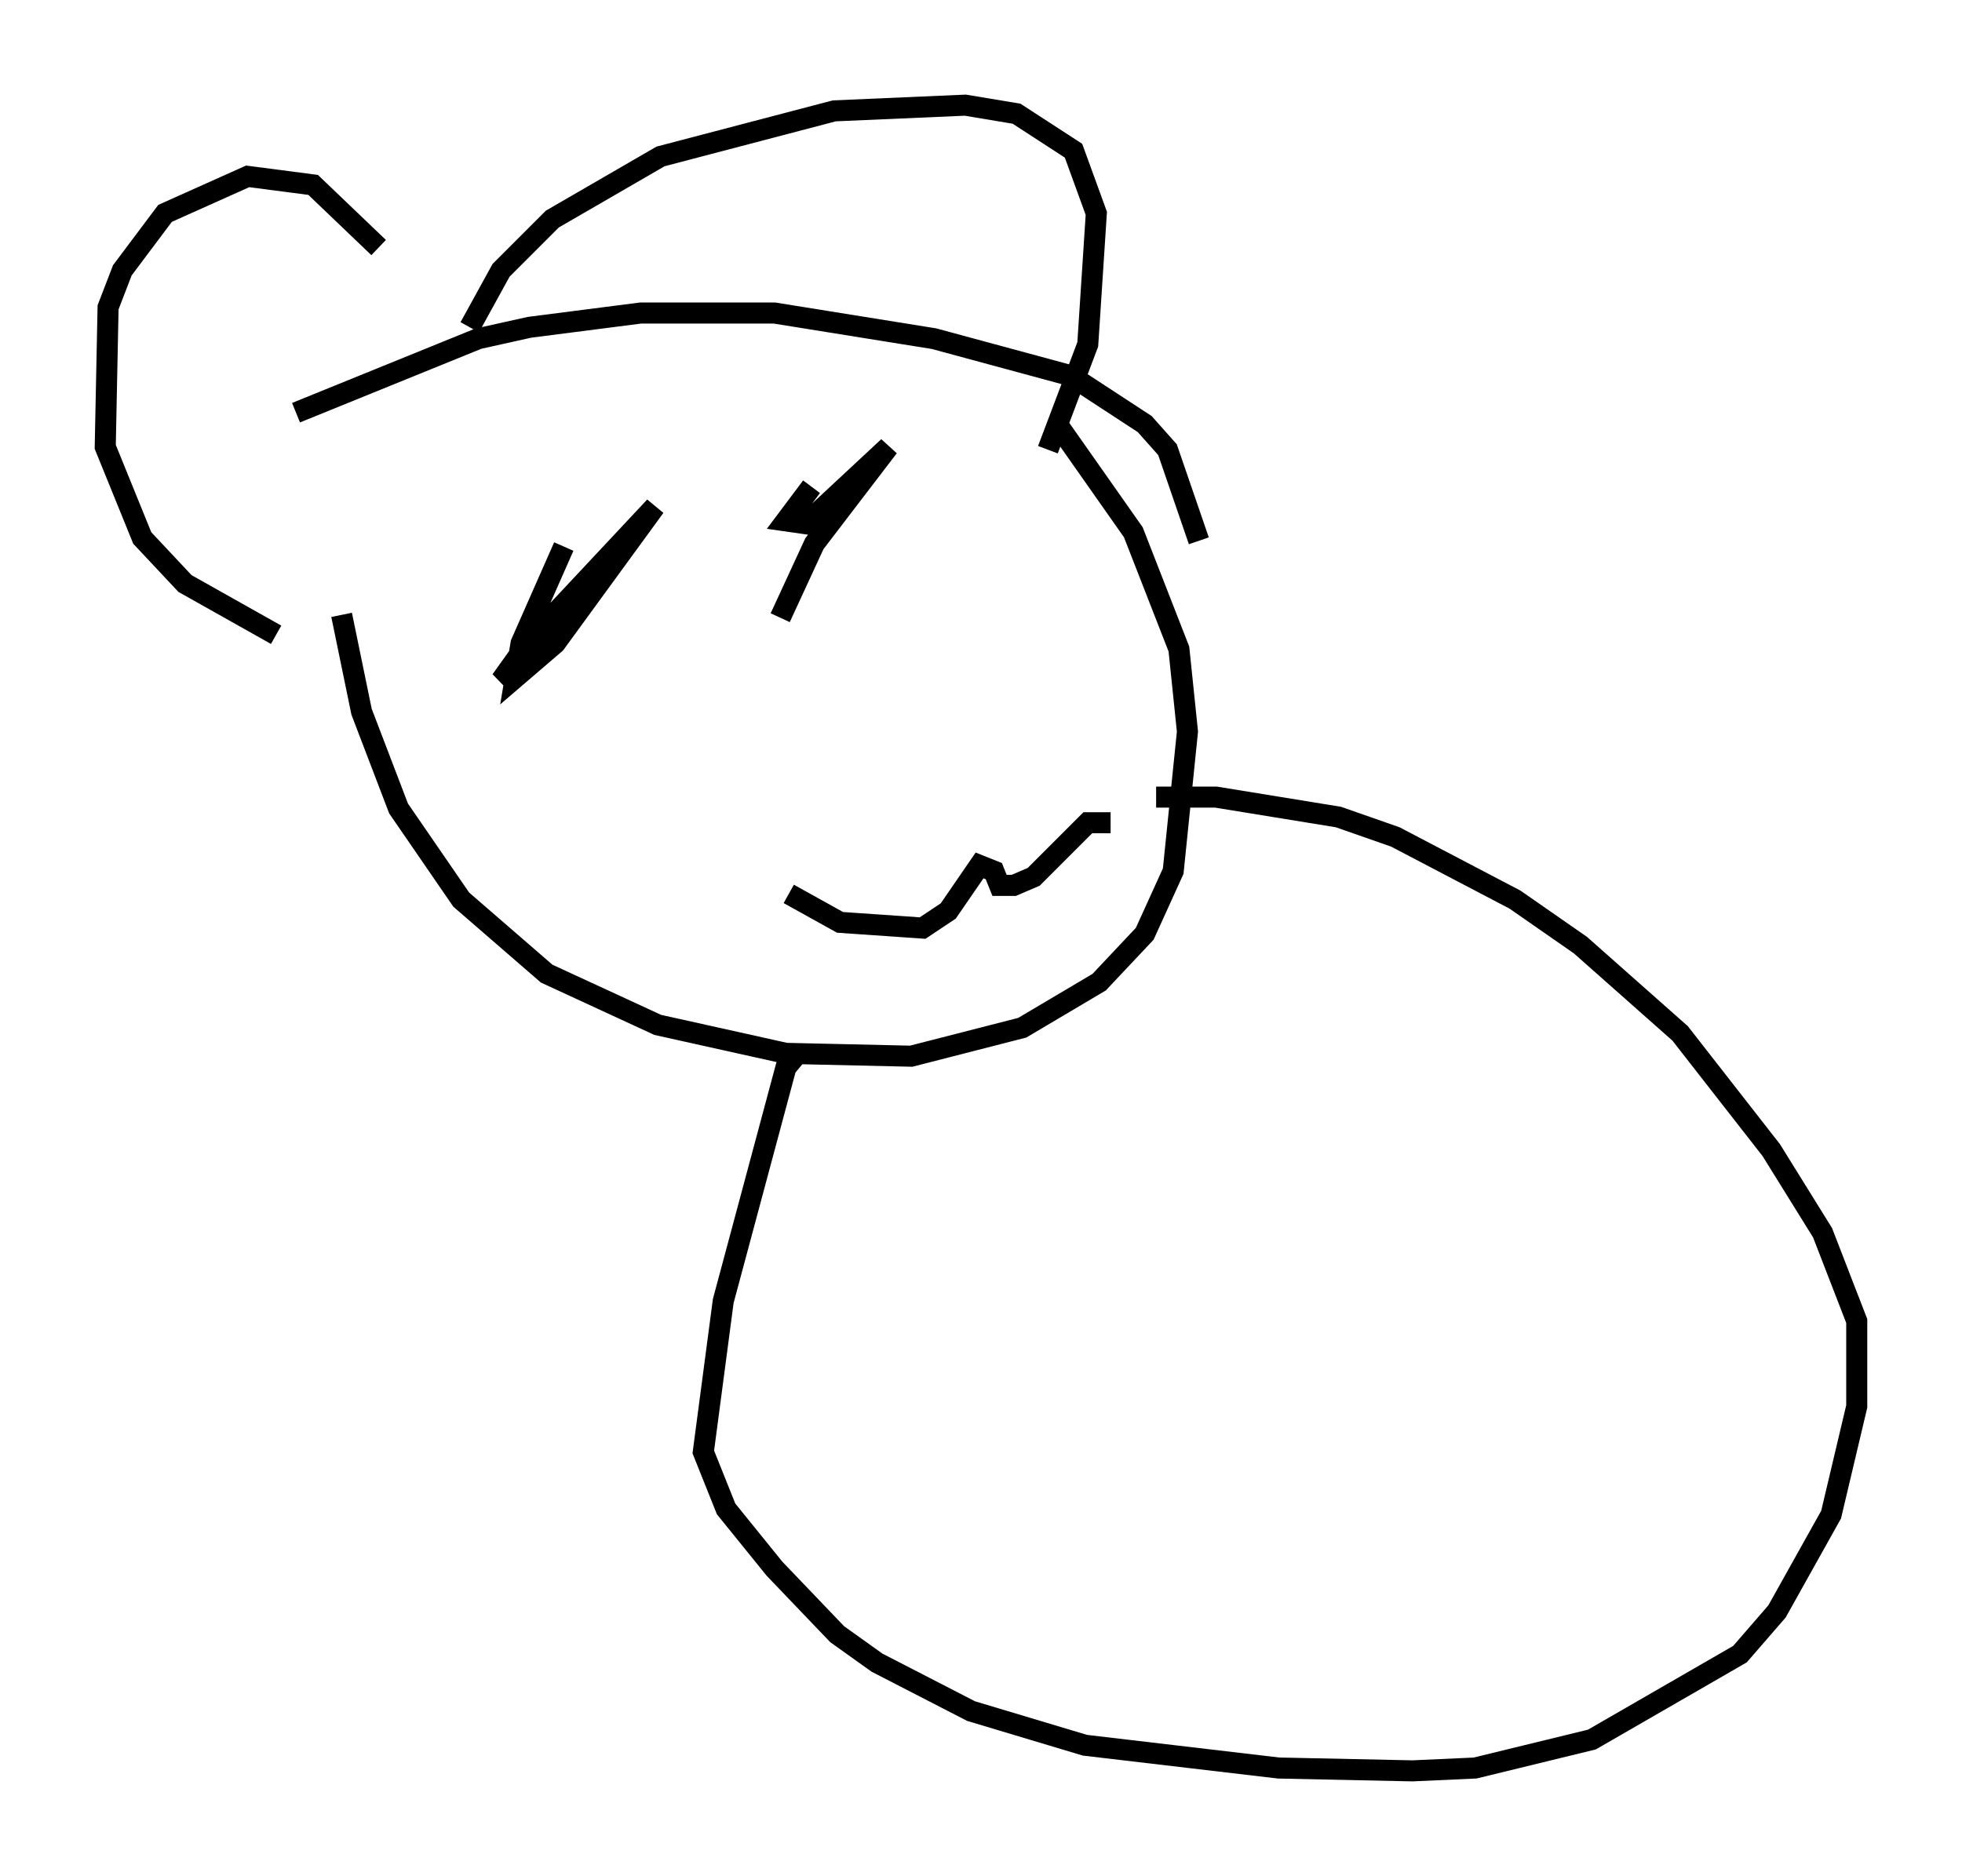 <?xml version="1.0" encoding="utf-8" ?>
<svg baseProfile="full" height="89.16" version="1.1" width="93.22" xmlns="http://www.w3.org/2000/svg" xmlns:ev="http://www.w3.org/2001/xml-events" xmlns:xlink="http://www.w3.org/1999/xlink"><defs /><rect fill="white" height="89.16" width="93.22" x="0" y="0" /><path d="M16.096, 21.779 m0.135, 7.442 l0.947, 4.601 1.759, 4.601 l2.977, 4.33 4.059, 3.518 l5.277, 2.436 6.089, 1.353 l5.954, 0.135 5.277, -1.353 l3.654, -2.165 2.165, -2.3 l1.353, -2.977 0.677, -6.631 l-0.406, -3.924 -2.165, -5.548 l-3.518, -5.007 m-36.265, -0.677 l8.66, -3.518 2.436, -0.541 l5.277, -0.677 6.36, 0.0 l7.578, 1.218 6.495, 1.759 l3.518, 2.3 1.083, 1.218 l1.488, 4.33 m-34.641, -10.149 l1.488, -2.706 2.436, -2.436 l5.142, -2.977 8.254, -2.165 l6.225, -0.271 2.436, 0.406 l2.706, 1.759 1.083, 2.977 l-0.406, 6.225 -1.894, 5.007 m-31.799, -9.607 l-3.112, -2.977 -3.112, -0.406 l-3.924, 1.759 -2.03, 2.706 l-0.677, 1.759 -0.135, 6.631 l1.759, 4.33 2.03, 2.165 l4.33, 2.436 m24.357, 12.314 l2.436, 1.353 3.924, 0.271 l1.218, -0.812 1.488, -2.165 l0.677, 0.271 0.271, 0.677 l0.677, 0.0 0.947, -0.406 l2.571, -2.571 1.083, 0.0 m-25.981, -13.126 l-2.03, 4.601 -0.271, 1.624 l1.894, -1.624 4.736, -6.495 l-5.954, 6.36 -1.353, 1.894 l1.218, -0.812 m13.532, -8.39 l-1.218, 1.624 0.947, 0.135 l3.924, -3.654 -3.518, 4.601 l-1.624, 3.518 m0.947, 20.568 l-0.677, 0.812 -2.977, 11.096 l-0.947, 7.172 1.083, 2.706 l2.3, 2.842 2.977, 3.112 l1.894, 1.353 4.465, 2.3 l5.413, 1.624 9.202, 1.083 l6.36, 0.135 2.977, -0.135 l5.548, -1.353 7.036, -4.059 l1.759, -2.03 2.571, -4.601 l1.218, -5.142 0.0, -4.059 l-1.624, -4.195 -2.436, -3.924 l-4.33, -5.548 -4.736, -4.195 l-3.112, -2.165 -5.683, -2.977 l-2.706, -0.947 -5.819, -0.947 l-2.842, 0.0 " fill="none" stroke="black" stroke-width="1" /></svg>